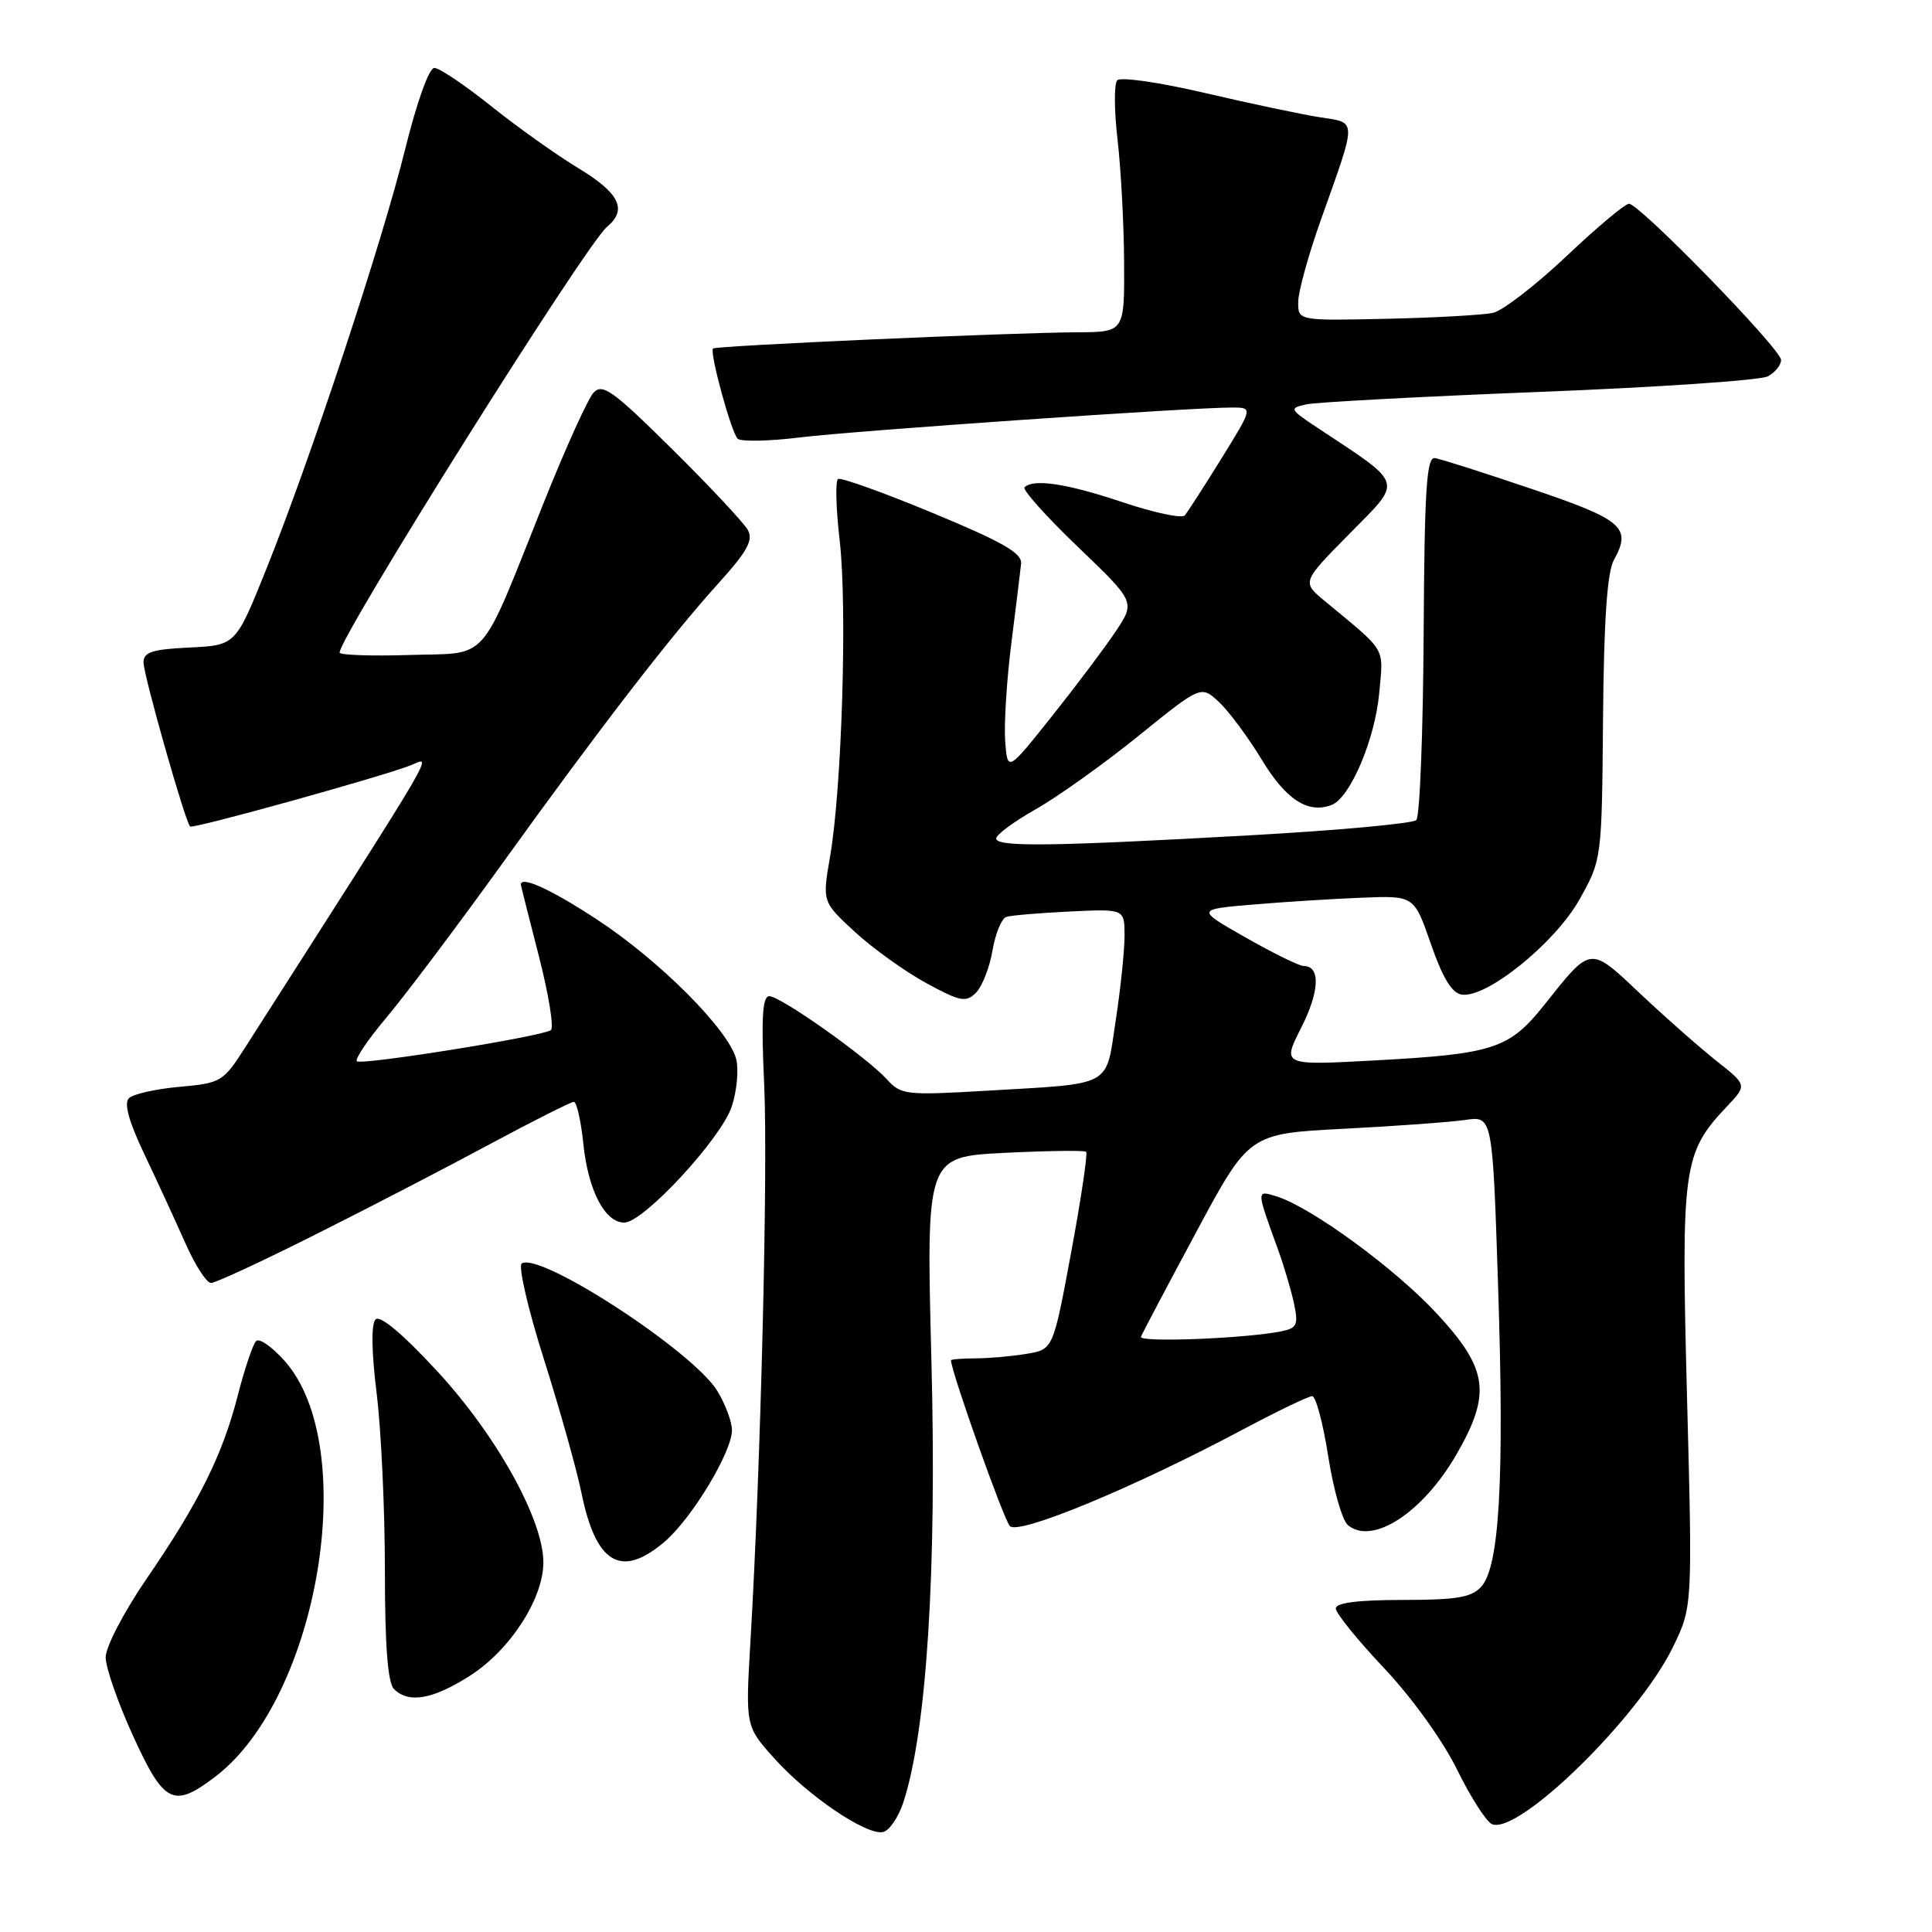 <?xml version="1.0" encoding="UTF-8" standalone="no"?>
<!DOCTYPE svg PUBLIC "-//W3C//DTD SVG 1.1//EN" "http://www.w3.org/Graphics/SVG/1.1/DTD/svg11.dtd" >
<svg xmlns="http://www.w3.org/2000/svg" xmlns:xlink="http://www.w3.org/1999/xlink" version="1.1" viewBox="0 0 256 256">
 <g >
 <path fill="currentColor"
d=" M 119.70 238.81 C 122.79 229.37 124.14 208.17 123.42 180.39 C 122.72 153.28 122.72 153.28 133.11 152.76 C 138.82 152.48 143.69 152.41 143.92 152.62 C 144.14 152.83 143.26 158.81 141.94 165.91 C 139.55 178.81 139.55 178.81 136.03 179.39 C 134.09 179.72 131.04 179.98 129.25 179.99 C 127.46 180.00 126.00 180.11 126.01 180.25 C 126.08 181.90 133.02 201.42 133.82 202.22 C 135.02 203.42 150.31 197.08 164.74 189.39 C 169.27 186.98 173.38 185.00 173.87 185.00 C 174.36 185.00 175.31 188.59 176.00 192.98 C 176.68 197.36 177.85 201.46 178.61 202.09 C 181.87 204.80 188.58 200.40 193.03 192.65 C 197.63 184.63 197.17 181.38 190.40 174.07 C 184.85 168.07 173.69 159.92 169.10 158.51 C 166.46 157.70 166.46 157.63 169.32 165.50 C 170.12 167.70 171.08 170.95 171.46 172.71 C 172.06 175.53 171.86 175.98 169.82 176.40 C 165.09 177.36 150.86 177.92 151.18 177.13 C 151.35 176.68 154.65 170.44 158.50 163.27 C 165.50 150.22 165.50 150.22 178.00 149.57 C 184.88 149.22 192.14 148.69 194.14 148.40 C 197.77 147.86 197.77 147.86 198.51 170.56 C 199.34 196.01 198.69 207.58 196.28 210.24 C 194.99 211.67 193.02 212.00 185.85 212.00 C 179.94 212.00 177.00 212.38 177.00 213.13 C 177.00 213.75 179.87 217.30 183.39 221.03 C 187.09 224.95 191.17 230.62 193.08 234.50 C 194.89 238.19 196.98 241.44 197.72 241.72 C 201.28 243.09 217.07 227.64 221.63 218.33 C 224.27 212.93 224.27 212.93 223.54 185.16 C 222.74 154.62 222.99 152.80 228.80 146.64 C 231.50 143.79 231.50 143.79 227.52 140.64 C 225.33 138.91 220.79 134.92 217.44 131.76 C 210.57 125.29 210.92 125.25 204.59 133.20 C 199.98 138.98 197.89 139.66 182.19 140.51 C 169.87 141.18 169.87 141.18 172.43 136.15 C 174.86 131.34 174.99 128.00 172.74 128.00 C 172.16 128.00 168.72 126.31 165.10 124.25 C 158.50 120.50 158.50 120.50 166.00 119.86 C 170.12 119.51 176.62 119.10 180.44 118.95 C 187.38 118.67 187.38 118.67 189.60 125.08 C 191.15 129.56 192.38 131.59 193.68 131.79 C 196.96 132.30 206.04 124.97 209.28 119.20 C 212.25 113.90 212.25 113.90 212.41 95.20 C 212.52 82.17 212.96 75.80 213.85 74.20 C 216.23 69.90 215.06 68.88 203.00 64.80 C 196.68 62.66 190.89 60.81 190.14 60.70 C 189.02 60.54 188.75 64.79 188.64 84.17 C 188.56 97.18 188.13 108.20 187.67 108.66 C 187.21 109.12 177.31 110.03 165.67 110.68 C 139.27 112.16 132.00 112.25 132.00 111.10 C 132.00 110.60 134.36 108.86 137.25 107.22 C 140.14 105.59 146.25 101.23 150.83 97.53 C 159.15 90.80 159.15 90.80 161.54 93.04 C 162.85 94.27 165.40 97.71 167.20 100.68 C 170.40 105.97 173.33 107.86 176.45 106.66 C 178.90 105.72 182.19 97.97 182.75 91.87 C 183.31 85.59 183.88 86.55 175.50 79.61 C 172.50 77.12 172.50 77.12 178.85 70.69 C 185.91 63.52 186.17 64.37 174.60 56.70 C 170.85 54.21 170.79 54.09 173.10 53.58 C 174.42 53.29 188.32 52.55 203.99 51.93 C 219.66 51.32 233.27 50.39 234.24 49.87 C 235.21 49.35 236.00 48.38 236.00 47.70 C 236.00 46.26 217.25 27.00 215.85 27.00 C 215.33 27.00 211.59 30.13 207.55 33.96 C 203.50 37.78 199.14 41.15 197.85 41.45 C 196.56 41.74 190.21 42.10 183.75 42.24 C 172.00 42.50 172.00 42.50 172.02 40.00 C 172.03 38.62 173.40 33.67 175.07 29.00 C 179.85 15.56 179.86 16.31 174.85 15.53 C 172.46 15.16 165.62 13.71 159.66 12.32 C 153.70 10.92 148.47 10.17 148.04 10.64 C 147.61 11.11 147.63 14.65 148.08 18.50 C 148.53 22.35 148.92 29.66 148.95 34.75 C 149.00 44.00 149.00 44.00 142.75 44.03 C 133.65 44.08 94.86 45.81 94.48 46.18 C 93.99 46.67 96.89 57.29 97.74 58.13 C 98.16 58.54 101.88 58.47 106.00 57.96 C 113.32 57.07 157.65 54.00 163.23 54.00 C 166.03 54.00 166.03 54.00 161.85 60.75 C 159.55 64.46 157.36 67.86 156.99 68.29 C 156.62 68.73 152.90 67.94 148.73 66.54 C 141.37 64.07 136.93 63.40 135.76 64.57 C 135.45 64.89 138.62 68.43 142.81 72.45 C 150.43 79.75 150.43 79.75 147.86 83.63 C 146.44 85.76 142.63 90.83 139.39 94.90 C 133.50 102.30 133.50 102.30 133.19 98.19 C 133.03 95.94 133.39 90.13 134.00 85.30 C 134.61 80.46 135.20 75.69 135.30 74.71 C 135.46 73.30 132.92 71.84 123.61 67.98 C 117.08 65.27 111.42 63.24 111.05 63.47 C 110.67 63.70 110.77 67.40 111.27 71.69 C 112.28 80.53 111.55 104.47 109.99 113.50 C 108.95 119.50 108.95 119.50 113.30 123.50 C 115.69 125.70 119.94 128.74 122.74 130.27 C 127.25 132.72 127.99 132.86 129.32 131.54 C 130.14 130.71 131.13 128.20 131.51 125.95 C 131.89 123.70 132.72 121.70 133.35 121.49 C 133.98 121.29 137.76 120.97 141.75 120.78 C 149.00 120.43 149.00 120.43 149.01 123.97 C 149.01 125.91 148.49 130.97 147.84 135.21 C 146.47 144.19 147.69 143.53 130.49 144.54 C 120.06 145.15 119.38 145.07 117.53 143.03 C 114.86 140.09 103.43 132.00 101.93 132.00 C 101.02 132.00 100.85 134.93 101.26 143.75 C 101.77 155.07 100.80 194.57 99.43 217.62 C 98.78 228.75 98.78 228.75 102.64 233.04 C 107.08 237.98 114.77 243.19 116.99 242.76 C 117.82 242.60 119.04 240.82 119.70 238.81 Z  M 28.54 235.41 C 42.22 224.97 47.79 191.80 37.77 180.39 C 36.08 178.47 34.35 177.26 33.93 177.70 C 33.50 178.14 32.41 181.39 31.50 184.93 C 29.47 192.83 26.38 199.05 19.38 209.26 C 16.42 213.58 14.00 218.23 14.00 219.60 C 14.00 220.96 15.64 225.66 17.64 230.04 C 21.75 239.03 22.99 239.64 28.54 235.41 Z  M 62.22 222.08 C 67.56 218.69 72.00 211.85 72.00 207.02 C 72.00 201.38 65.79 190.19 57.93 181.69 C 53.38 176.76 50.37 174.23 49.77 174.83 C 49.17 175.43 49.22 179.04 49.91 184.64 C 50.51 189.51 51.00 200.05 51.00 208.05 C 51.00 218.03 51.38 222.98 52.20 223.80 C 54.14 225.74 57.30 225.20 62.22 222.08 Z  M 87.98 204.36 C 91.60 201.32 96.98 192.44 96.99 189.50 C 96.99 188.40 96.12 186.07 95.05 184.31 C 91.86 179.08 71.62 165.88 69.14 167.41 C 68.64 167.72 69.95 173.42 72.06 180.07 C 74.17 186.72 76.41 194.71 77.05 197.83 C 78.96 207.19 82.27 209.17 87.98 204.36 Z  M 41.76 163.60 C 48.77 160.09 59.19 154.69 64.92 151.60 C 70.66 148.52 75.66 146.00 76.04 146.00 C 76.41 146.00 76.98 148.51 77.30 151.58 C 77.93 157.74 80.15 162.00 82.72 162.00 C 85.26 162.00 95.56 150.87 96.96 146.62 C 97.64 144.57 97.90 141.74 97.55 140.34 C 96.58 136.49 87.43 127.30 79.12 121.85 C 73.02 117.84 68.92 115.97 69.02 117.25 C 69.03 117.39 70.11 121.66 71.42 126.76 C 72.72 131.85 73.43 136.24 72.98 136.51 C 71.58 137.38 47.84 141.18 47.29 140.62 C 47.00 140.33 48.78 137.71 51.23 134.80 C 53.69 131.88 60.56 122.75 66.50 114.50 C 79.52 96.40 88.85 84.31 95.26 77.22 C 99.02 73.06 99.84 71.57 99.09 70.22 C 98.56 69.27 94.06 64.46 89.08 59.53 C 81.23 51.76 79.83 50.75 78.65 52.03 C 77.90 52.84 74.95 59.35 72.09 66.50 C 63.35 88.35 65.01 86.45 54.24 86.79 C 49.16 86.95 45.00 86.80 45.00 86.47 C 45.00 84.35 77.64 32.37 80.43 30.06 C 83.16 27.79 82.10 25.60 76.69 22.32 C 73.81 20.58 68.59 16.87 65.09 14.07 C 61.60 11.28 58.21 9.00 57.55 9.00 C 56.85 9.00 55.23 13.53 53.69 19.75 C 50.64 32.12 41.13 60.88 35.25 75.50 C 31.23 85.50 31.23 85.50 25.11 85.80 C 20.13 86.04 19.00 86.41 19.02 87.80 C 19.04 89.53 24.53 108.86 25.19 109.52 C 25.54 109.87 50.43 102.96 54.39 101.42 C 57.23 100.31 58.93 97.42 32.49 138.79 C 29.58 143.34 29.29 143.52 23.78 144.01 C 20.65 144.29 17.63 144.97 17.08 145.52 C 16.40 146.20 17.08 148.64 19.13 152.94 C 20.81 156.47 23.24 161.75 24.54 164.68 C 25.83 167.60 27.37 170.00 27.96 170.00 C 28.55 170.00 34.76 167.12 41.76 163.60 Z "/>
</g>
</svg>